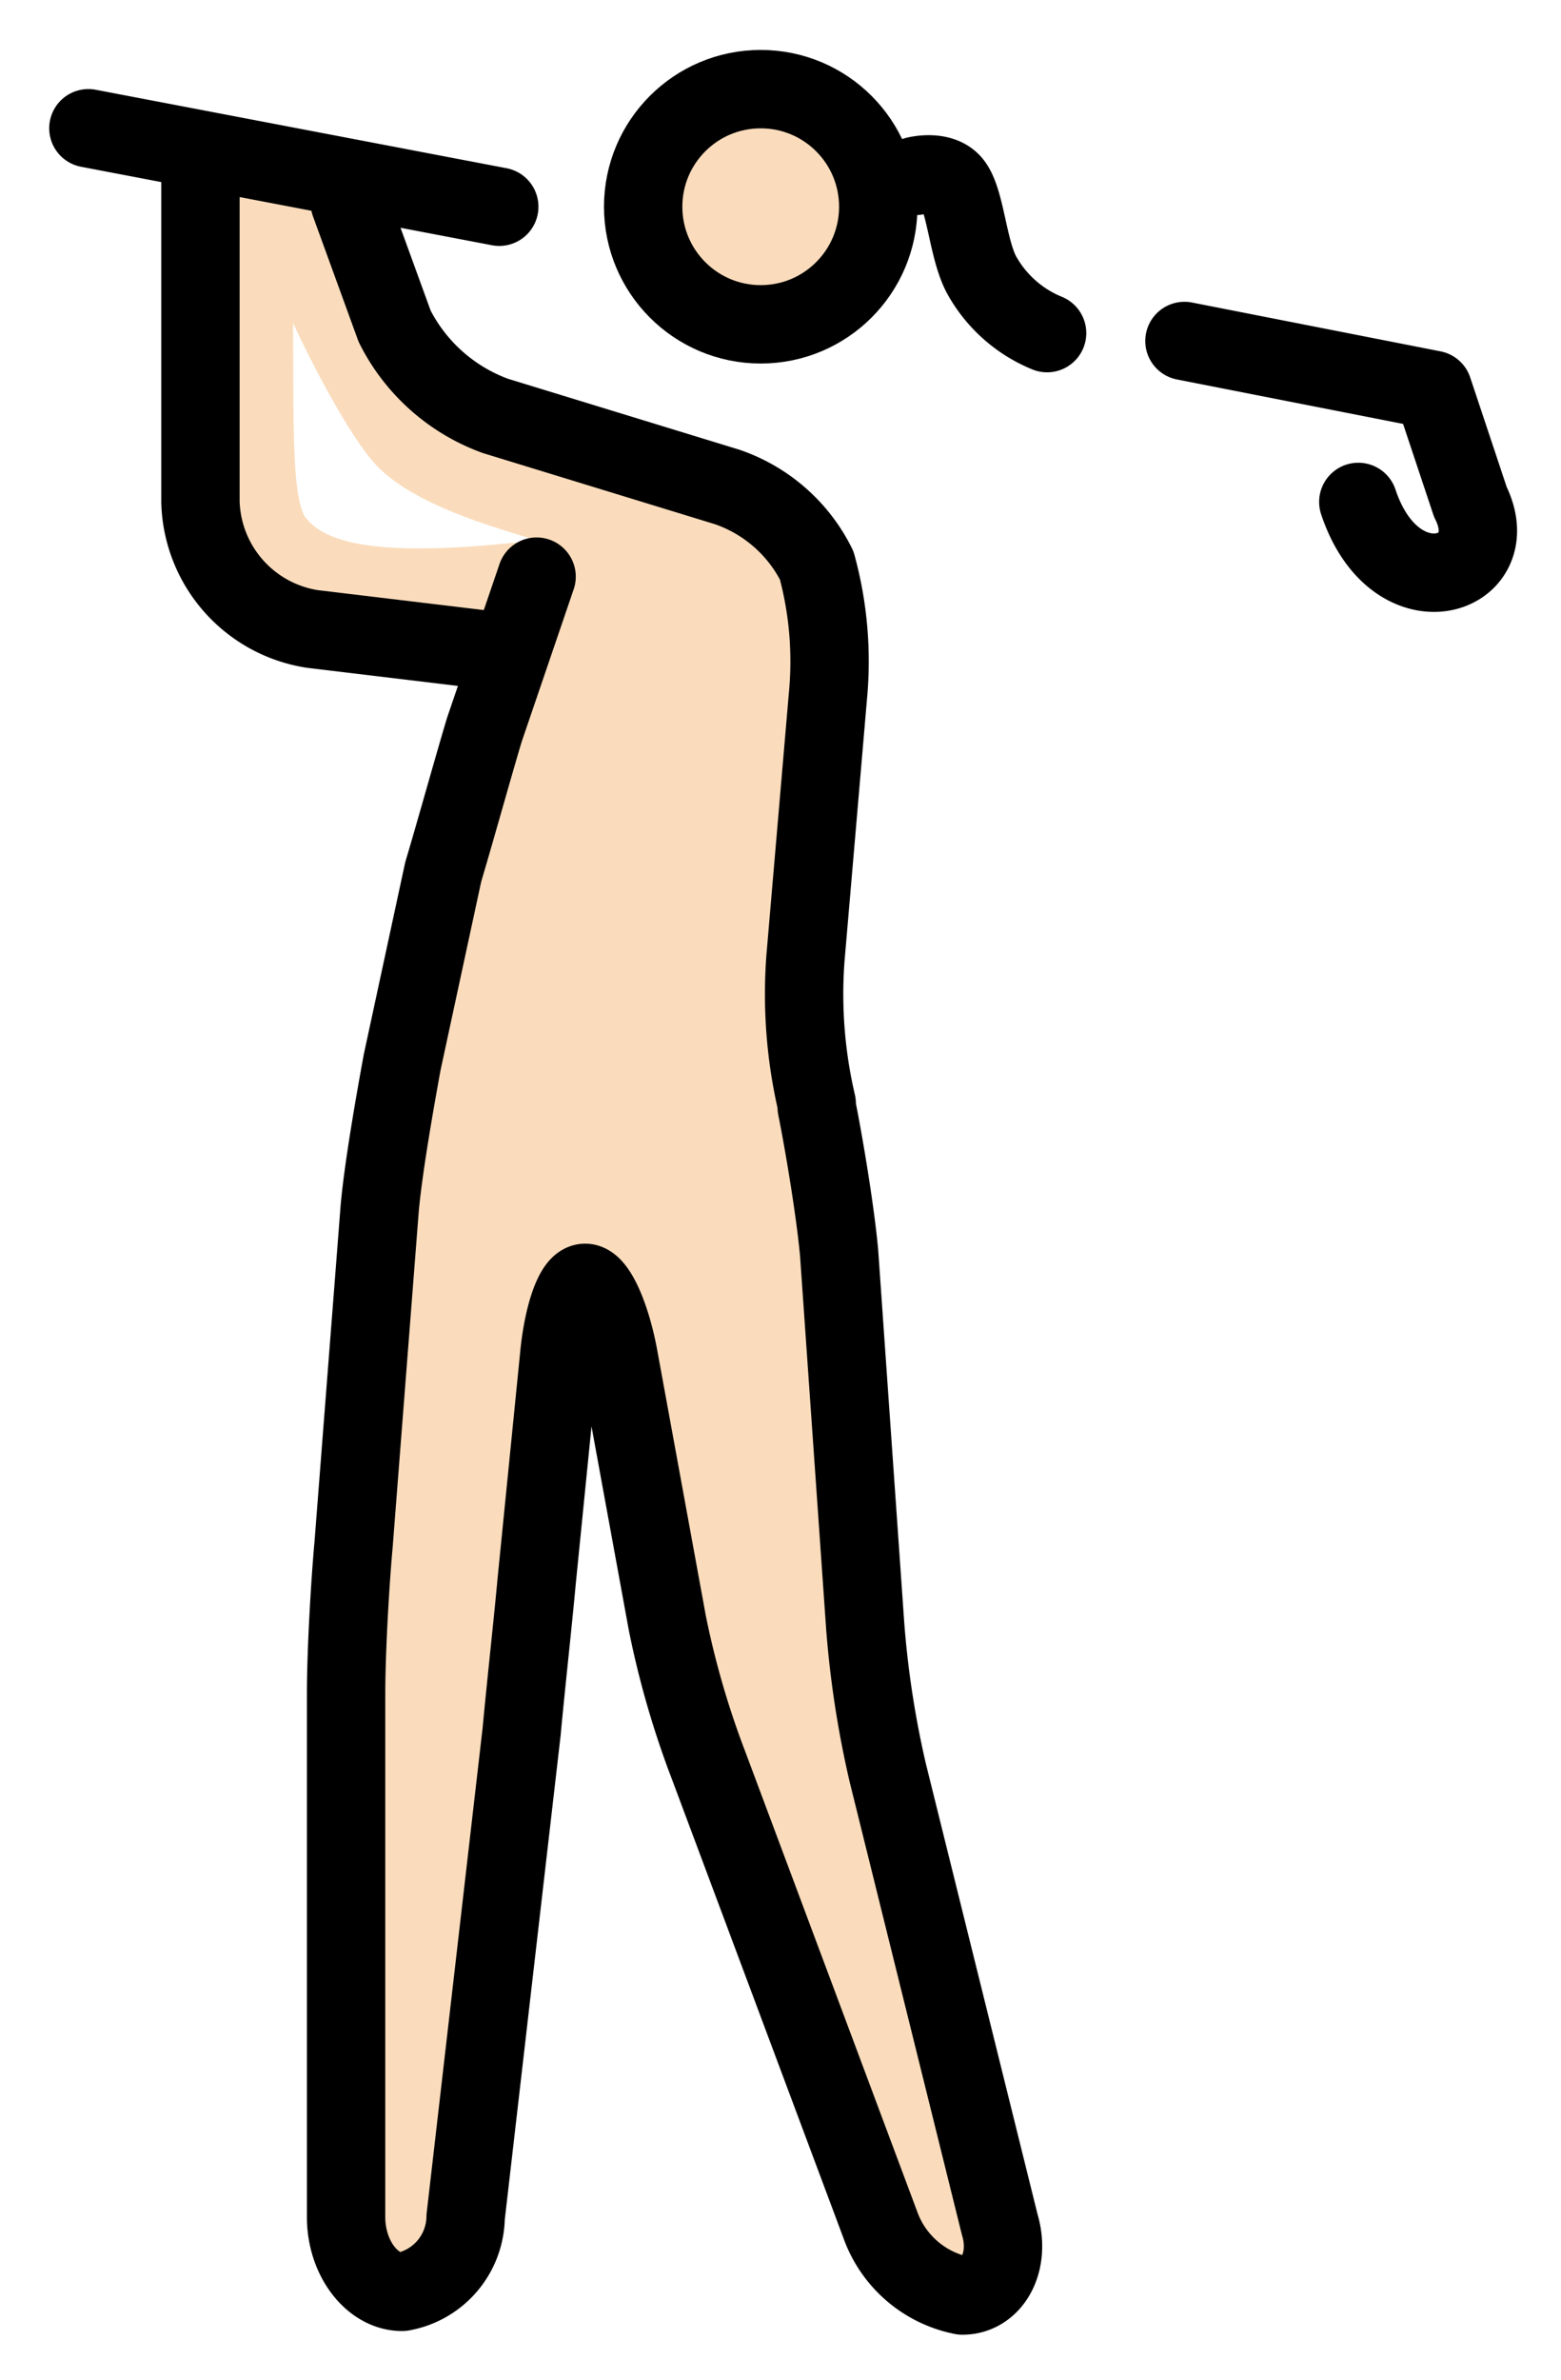 <svg xmlns="http://www.w3.org/2000/svg" role="img" viewBox="14.33 3.83 39.84 60.71"><title>1F3CC-1F3FB-200D-2640-FE0F.svg</title><g fill="#fadcbc"><circle cx="33.745" cy="9.104" r="2.86"/><path d="M28.216 17.588c-3.908.477-5.529.191-6.101-.572-.477-.763-.191-4.29-.381-8.389l-2.097-1.144v10.391l1.335 1.906 4.957.763 1.239-.572z"/><path d="M23.259 9.008l1.907 4.766 9.533 2.86.953 2.86-.953 10.485.953 3.813.953 13.346 3.813 15.252h-2.86l-5.72-15.252-1.907-10.486h-.953l-.953 9.533-1.906 16.206h-2.86V45.233l.954-12.393 1.907-8.579 2.097-6.578c-.763-.286-3.336-.858-4.385-2.097s-3.146-5.529-3.241-7.054"/></g><g fill="none" stroke="#000" stroke-width="2"><path stroke-linecap="round" stroke-linejoin="round" d="M44.56 12.529l6.344 1.246.953 2.86c.953 1.907-1.907 2.86-2.86 0M16.586 7.102l10.486 2.002m.953 9.437L26.691 22.45c-.286.953-.763 2.669-1.049 3.623l-1.049 4.862c-.191 1.049-.477 2.669-.572 3.718l-.667 8.579c-.095 1.049-.191 2.764-.191 3.813V60.39c0 1.049.667 1.907 1.43 1.907a1.964 1.964 0 0 0 1.621-1.907l1.43-12.393c.095-1.049.286-2.764.381-3.813l.572-5.72c.095-1.049.381-1.907.667-1.907s.667.858.858 1.907l1.239 6.768a22.658 22.658 0 0 0 1.049 3.623l4.385 11.725a2.8 2.8 0 0 0 2.097 1.811c.763 0 1.239-.858.953-1.811l-2.86-11.535a25.057 25.057 0 0 1-.572-3.718l-.667-9.533c-.095-1.049-.381-2.764-.572-3.718v-.095a12.261 12.261 0 0 1-.286-3.718l.572-6.673a9.291 9.291 0 0 0-.286-3.336 4.002 4.002 0 0 0-2.288-2.002l-5.91-1.811a4.664 4.664 0 0 1-2.574-2.288l-1.144-3.145"/><circle cx="33.745" cy="9.104" r="3" stroke-miterlimit="10"/><path stroke-linecap="round" stroke-linejoin="round" d="M27.072 20.448l-4.766-.572a3.372 3.372 0 0 1-2.86-3.241V8.055m18.252.262s.637-.165.935.191c.351.418.396 1.75.783 2.394a3.363 3.363 0 0 0 1.638 1.426"/></g></svg>